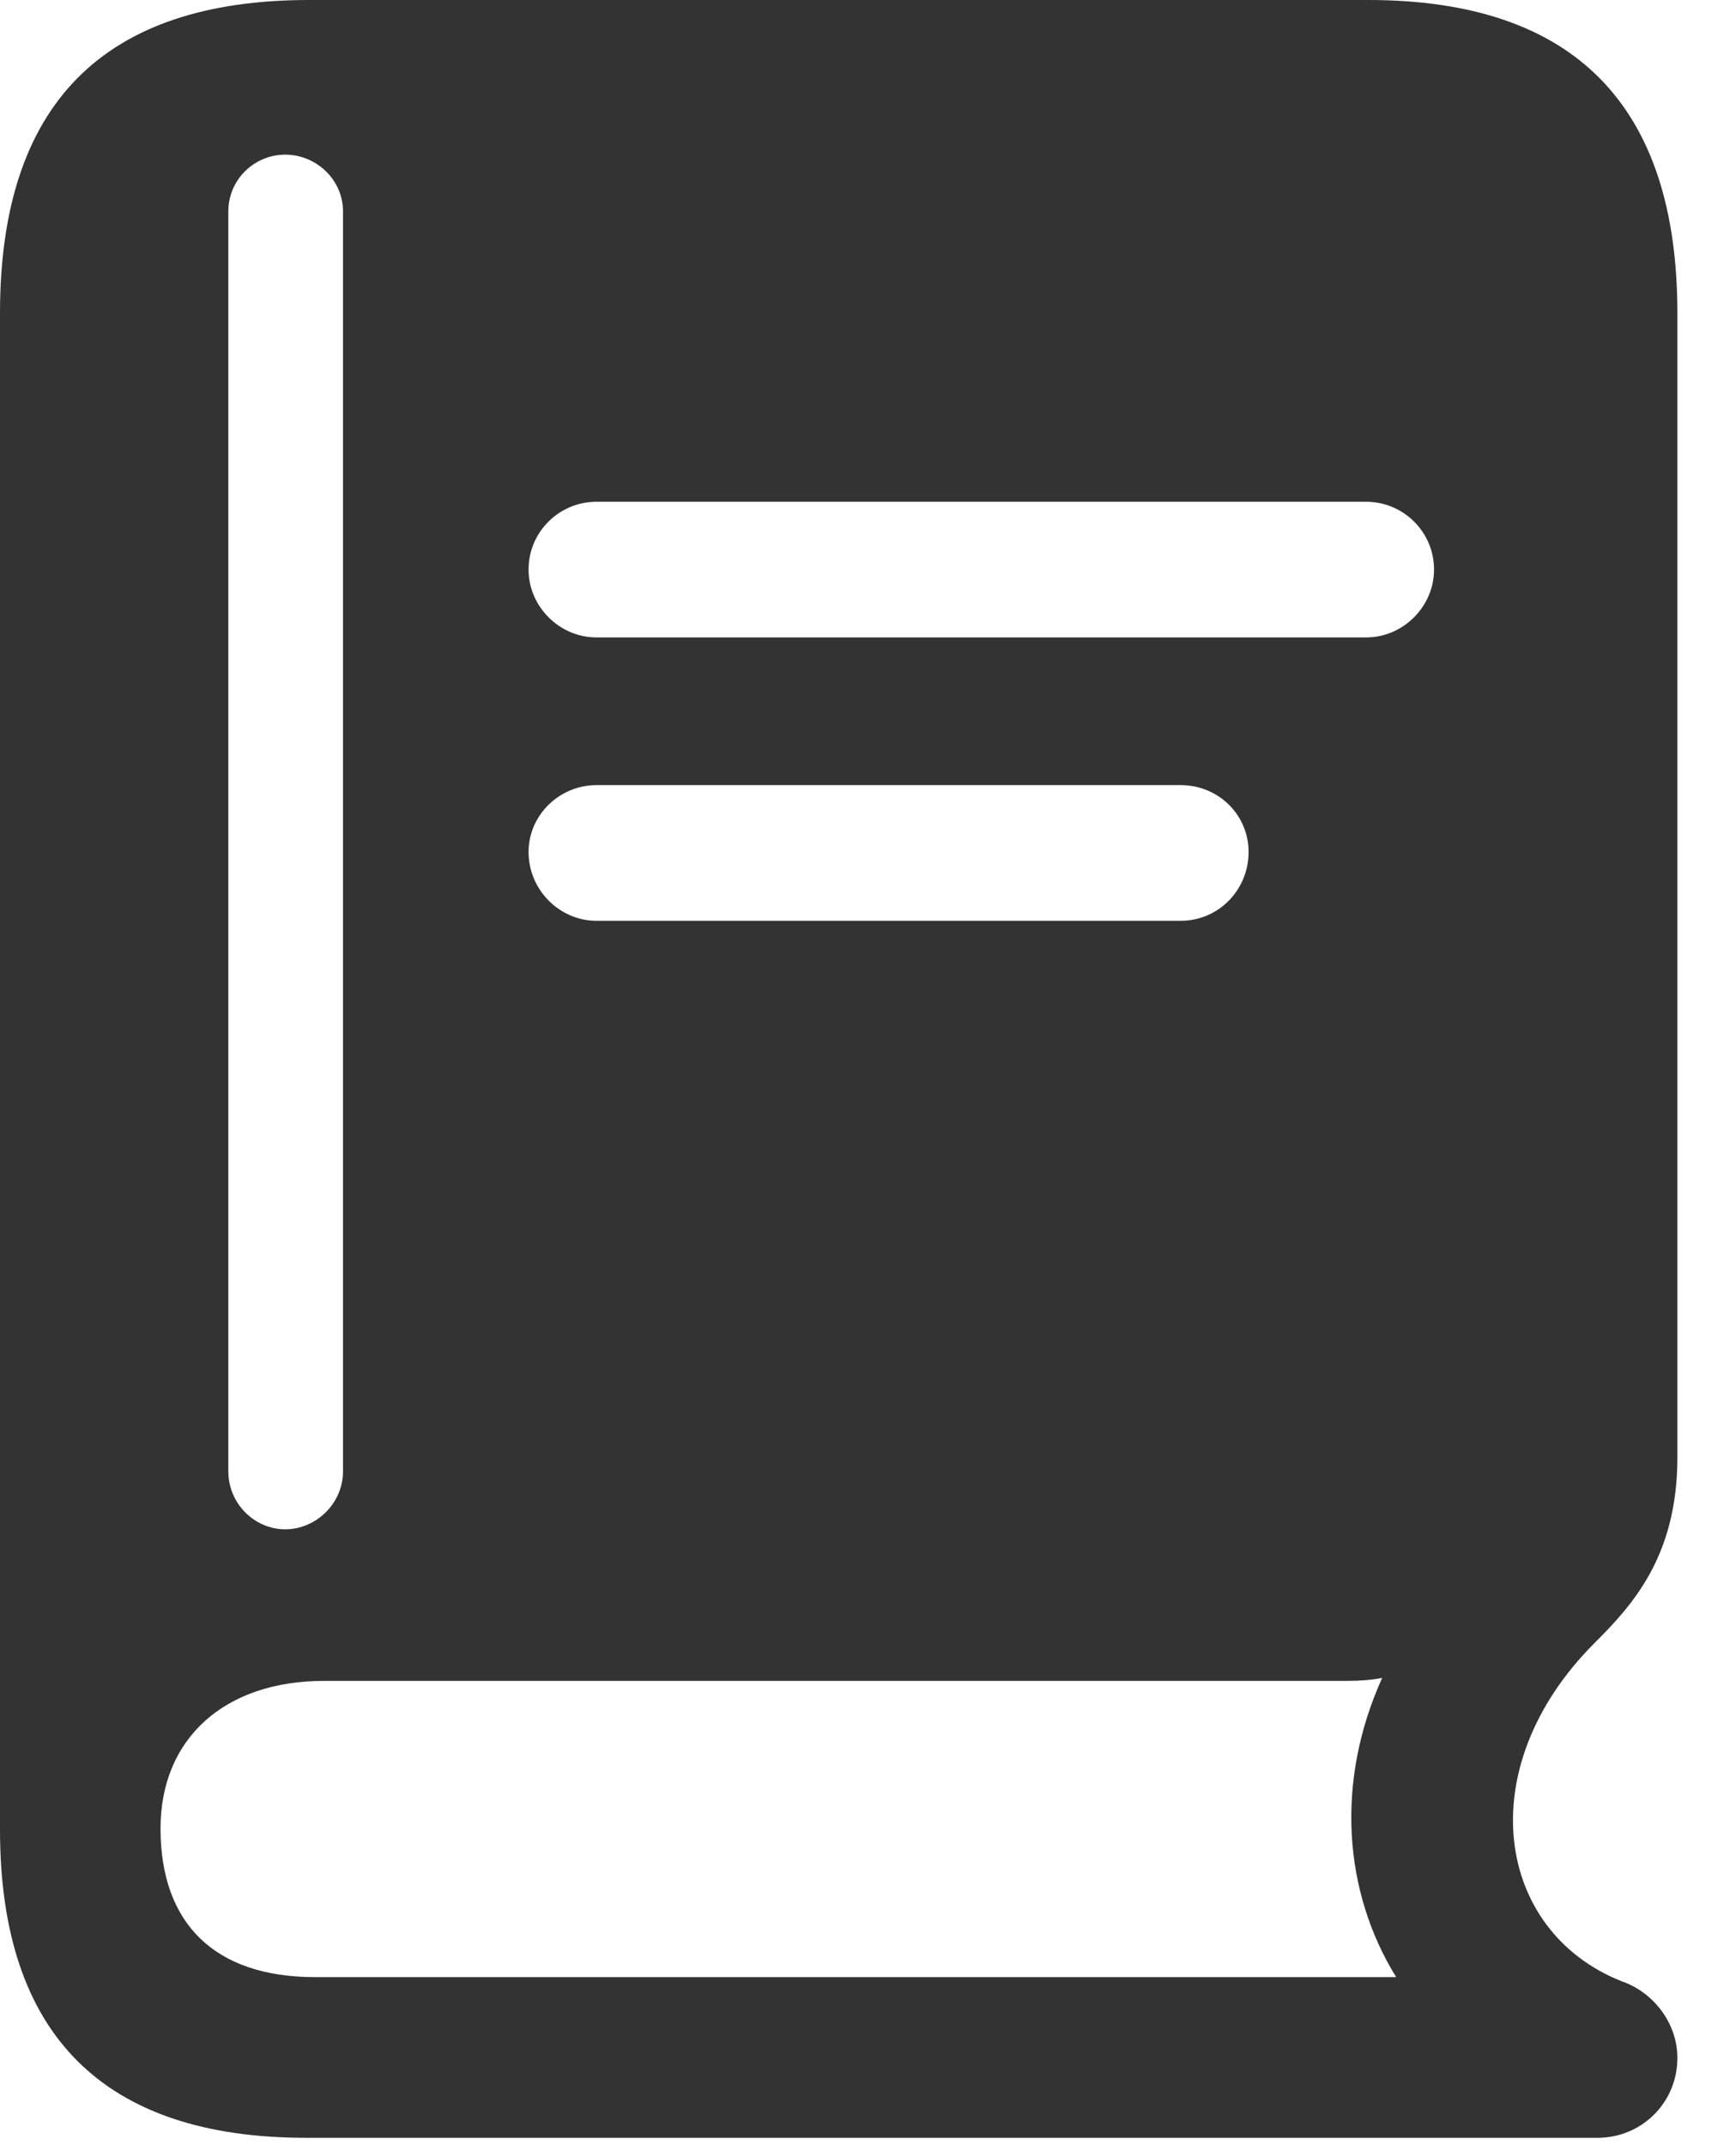 <svg width="17" height="21" viewBox="0 0 17 21" fill="none" xmlns="http://www.w3.org/2000/svg">
<g clip-path="url(#clip0_27_1152)">
<path d="M5.84 6.24C5.479 6.24 5.176 5.938 5.176 5.576C5.176 5.205 5.479 4.912 5.84 4.912H13.379C13.74 4.912 14.043 5.205 14.043 5.576C14.043 5.938 13.74 6.24 13.379 6.24H5.84ZM5.84 9.014C5.479 9.014 5.176 8.711 5.176 8.34C5.176 7.979 5.479 7.686 5.84 7.686H11.562C11.934 7.686 12.227 7.979 12.227 8.34C12.227 8.711 11.934 9.014 11.562 9.014H5.84ZM2.998 20.928H15.645C16.074 20.928 16.426 20.586 16.426 20.146C16.426 19.805 16.191 19.502 15.879 19.395C14.648 18.906 14.395 17.314 15.605 16.094C15.977 15.723 16.426 15.244 16.426 14.268V3.066C16.426 1.035 15.42 0 13.398 0H3.027C1.006 0 0 1.025 0 3.066V17.91C0 19.922 1.016 20.928 2.998 20.928ZM3.086 19.355C2.1 19.355 1.572 18.828 1.572 17.9C1.572 17.021 2.197 16.455 3.174 16.455H13.193C13.32 16.455 13.438 16.445 13.535 16.426C13.076 17.441 13.154 18.516 13.672 19.355H3.086ZM2.793 14.971C2.49 14.971 2.236 14.717 2.236 14.404V2.07C2.236 1.758 2.49 1.514 2.793 1.514C3.096 1.514 3.359 1.758 3.359 2.07V14.404C3.359 14.717 3.096 14.971 2.793 14.971Z" fill="#333333"/>
</g>
<defs>
<clipPath id="clip0_27_1152">
<rect width="16.787" height="20.928" fill="white"/>
</clipPath>
</defs>
</svg>
